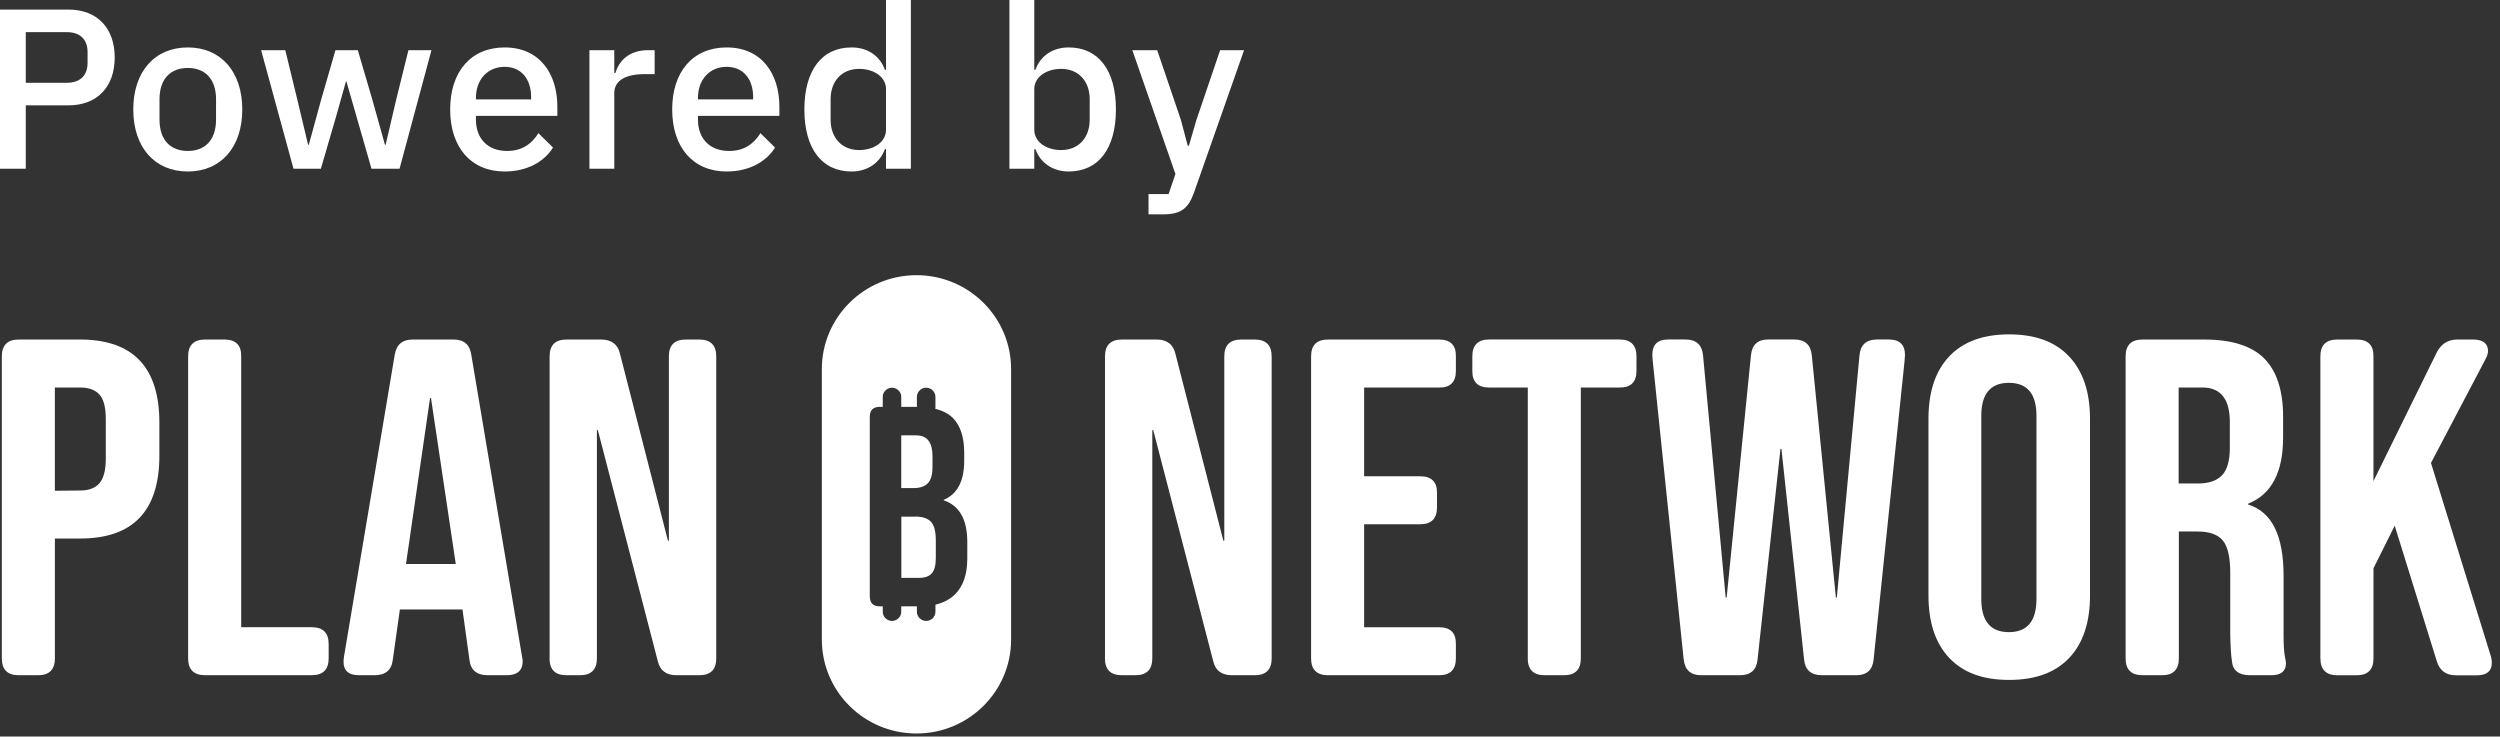 <svg width="353" height="104" viewBox="0 0 353 104" fill="none" xmlns="http://www.w3.org/2000/svg">
<rect x="0" y="0" width="353" height="104" fill="#333333" stroke="none"/>
<g clip-path="url(#clip0_2828_42497)">
<path d="M0.258 92.964V50.322C0.258 48.732 1.058 47.943 2.654 47.943H11.312C18.771 47.943 22.503 51.841 22.503 59.678V64.341C22.503 72.142 18.776 76.04 11.312 76.04H7.751V92.964C7.751 94.547 6.951 95.342 5.385 95.342H2.654C1.052 95.342 0.258 94.547 0.258 92.964ZM11.277 69.261C12.508 69.261 13.443 68.928 14.038 68.239C14.632 67.549 14.938 66.386 14.938 64.767V59.146C14.938 57.527 14.638 56.37 14.038 55.71C13.438 55.049 12.537 54.716 11.307 54.716H7.745V69.296L11.277 69.261Z" fill="white"/>
<path d="M26.564 92.964V50.322C26.564 48.732 27.365 47.943 28.96 47.943H31.691C33.286 47.943 34.087 48.738 34.058 50.322V88.563H44.012C45.613 88.563 46.407 89.358 46.407 90.942V92.958C46.407 94.542 45.607 95.336 44.012 95.336H28.96C27.359 95.336 26.564 94.542 26.564 92.958V92.964Z" fill="white"/>
<path d="M50.704 95.342C49.203 95.342 48.474 94.682 48.509 93.326C48.509 93.192 48.544 92.993 48.574 92.695L55.731 50.123C55.967 48.668 56.797 47.943 58.263 47.943H64.055C65.52 47.943 66.35 48.674 66.551 50.123L73.709 92.695C73.744 92.958 73.773 93.157 73.809 93.326C73.809 94.682 73.043 95.342 71.542 95.342H68.882C67.316 95.342 66.451 94.618 66.286 93.162L65.285 85.922V86.056H56.461L55.461 93.162C55.296 94.618 54.431 95.342 52.865 95.342H50.699H50.704ZM64.355 79.64L60.858 56.206H60.723L57.327 79.64H64.355Z" fill="white"/>
<path d="M77.605 92.964V50.322C77.605 48.732 78.406 47.943 80.001 47.943H84.893C86.359 47.943 87.259 48.639 87.553 49.994L94.311 76.338H94.446V50.322C94.446 48.732 95.247 47.943 96.842 47.943H98.738C100.333 47.943 101.133 48.738 101.133 50.322V92.964C101.133 94.547 100.333 95.342 98.738 95.342H95.541C94.076 95.342 93.175 94.682 92.875 93.326L84.416 60.735H84.281V92.964C84.281 94.547 83.48 95.342 81.885 95.342H79.989C78.388 95.342 77.594 94.547 77.594 92.964H77.605Z" fill="white"/>
<path d="M156.024 92.964V50.322C156.024 48.732 156.825 47.943 158.42 47.943H163.312C164.777 47.943 165.678 48.639 165.978 49.994L172.736 76.338H172.871V50.322C172.871 48.732 173.672 47.943 175.267 47.943H177.162C178.758 47.943 179.558 48.738 179.558 50.322V92.964C179.558 94.547 178.758 95.342 177.162 95.342H173.966C172.5 95.342 171.6 94.682 171.3 93.326L162.841 60.735H162.705V92.964C162.705 94.547 161.905 95.342 160.31 95.342H158.414C156.813 95.342 156.018 94.547 156.018 92.964H156.024Z" fill="white"/>
<path d="M185.127 92.964V50.322C185.127 48.732 185.927 47.943 187.522 47.943H203.204C204.799 47.943 205.6 48.738 205.57 50.322V52.373C205.57 53.956 204.77 54.751 203.204 54.722H192.614V67.251H200.537C202.133 67.251 202.933 68.046 202.904 69.63V71.646C202.904 73.229 202.103 74.024 200.537 74.024H192.614V88.569H203.204C204.799 88.569 205.6 89.364 205.57 90.948V92.964C205.57 94.547 204.77 95.342 203.204 95.342H187.522C185.927 95.342 185.127 94.547 185.127 92.964Z" fill="white"/>
<path d="M215.724 92.964V54.716H210.262C208.667 54.716 207.866 53.922 207.895 52.367V50.316C207.895 48.726 208.696 47.937 210.262 47.937H228.674C230.276 47.937 231.07 48.732 231.07 50.316V52.367C231.07 53.951 230.27 54.745 228.674 54.716H223.212V92.964C223.212 94.547 222.411 95.342 220.846 95.342H218.114C216.519 95.342 215.718 94.547 215.718 92.964H215.724Z" fill="white"/>
<path d="M237.734 93.092L233.372 51.011L233.307 50.117C233.307 48.662 234.043 47.937 235.538 47.937H238.004C239.505 47.937 240.335 48.697 240.471 50.187L243.667 84.368H243.803L247.234 50.187C247.37 48.697 248.164 47.937 249.665 47.937H253.362C254.863 47.937 255.693 48.697 255.829 50.187L259.225 84.368H259.36L262.557 50.187C262.692 48.697 263.522 47.937 265.023 47.937H266.718C268.214 47.937 268.985 48.668 268.985 50.117L268.92 51.011L264.558 93.092C264.423 94.582 263.593 95.342 262.092 95.342H257.265C255.699 95.342 254.869 94.582 254.734 93.092L251.537 63.377H251.402L248.17 93.092C248.035 94.582 247.205 95.342 245.674 95.342H240.212C238.717 95.342 237.881 94.582 237.745 93.092H237.734Z" fill="white"/>
<path d="M283.654 96.002C279.992 96.002 277.196 94.98 275.23 92.894C273.264 90.807 272.299 87.868 272.299 84.07V59.146C272.299 55.347 273.264 52.402 275.23 50.322C277.196 48.241 280.028 47.213 283.689 47.213C287.35 47.213 290.182 48.236 292.148 50.322C294.114 52.402 295.109 55.347 295.109 59.146V84.07C295.109 87.868 294.143 90.813 292.177 92.894C290.211 94.974 287.38 96.002 283.718 96.002H283.654ZM287.55 84.566V58.719C287.55 55.61 286.25 54.056 283.654 54.056C281.058 54.056 279.757 55.61 279.757 58.719V84.566C279.757 87.704 281.058 89.259 283.654 89.259C286.25 89.259 287.55 87.704 287.55 84.566Z" fill="white"/>
<path d="M302.531 95.342C300.936 95.342 300.136 94.547 300.136 92.964V50.322C300.136 48.732 300.936 47.943 302.531 47.943H311.255C315.117 47.943 317.948 48.837 319.714 50.62C321.48 52.402 322.374 55.149 322.374 58.848V61.758C322.374 66.684 320.744 69.793 317.448 71.114V71.248C320.779 72.271 322.439 75.614 322.439 81.264V89.592C322.439 91.076 322.504 92.14 322.639 92.765C322.739 93.198 322.775 93.49 322.775 93.659C322.775 94.781 322.074 95.342 320.709 95.342H317.712C316.117 95.342 315.246 94.682 315.146 93.326C315.011 92.502 314.946 91.246 314.91 89.528V80.867C314.91 78.717 314.575 77.197 313.88 76.338C313.18 75.479 311.985 75.047 310.248 75.047H307.653V92.964C307.653 94.547 306.852 95.342 305.286 95.342H302.525H302.531ZM310.39 68.268C311.891 68.268 313.021 67.871 313.751 67.111C314.481 66.351 314.852 65.06 314.852 63.242V59.608C314.852 56.37 313.586 54.751 311.055 54.716H307.623V68.268H310.39Z" fill="white"/>
<path d="M327.637 92.964V50.322C327.637 48.732 328.437 47.943 330.033 47.943H332.764C334.365 47.943 335.16 48.738 335.13 50.322V67.941L344.089 49.726C344.69 48.569 345.62 47.972 346.886 47.943H349.181C350.582 47.943 351.277 48.475 351.312 49.533C351.312 49.895 351.177 50.292 350.947 50.725L343.254 65.369L351.642 92.444C351.777 92.841 351.842 93.238 351.842 93.601C351.842 94.758 351.141 95.354 349.746 95.354H346.785C345.385 95.354 344.49 94.694 344.089 93.402L338.132 74.229L335.136 80.242V92.97C335.136 94.553 334.336 95.348 332.77 95.348H330.039C328.443 95.348 327.643 94.553 327.643 92.97L327.637 92.964Z" fill="white"/>
<path d="M129.27 72.949H127.269V81.592H129.841C130.613 81.592 131.189 81.376 131.566 80.961C131.943 80.546 132.137 79.821 132.137 78.798V76.344C132.137 75.064 131.919 74.182 131.466 73.691C131.013 73.2 130.277 72.943 129.27 72.943V72.949Z" fill="white"/>
<path d="M131.013 68.233C131.448 67.783 131.666 67.017 131.666 65.954V64.382C131.666 62.459 130.913 61.495 129.412 61.472H127.257V68.917H129.017C129.906 68.917 130.583 68.683 131.019 68.227L131.013 68.233Z" fill="white"/>
<path d="M129.406 38.856C122.03 38.856 116.044 44.794 116.044 52.122V90.305C116.044 97.627 122.024 103.57 129.406 103.57C136.782 103.57 142.768 97.633 142.768 90.305V52.122C142.768 44.799 136.787 38.856 129.406 38.856ZM136.576 78.939C136.576 81.118 135.999 82.772 134.857 83.912C134.139 84.625 133.214 85.11 132.084 85.379V86.378C132.084 87.091 131.496 87.675 130.777 87.675C130.059 87.675 129.465 87.091 129.465 86.378V85.618H127.257V86.378C127.257 87.091 126.669 87.675 125.951 87.675C125.232 87.675 124.644 87.091 124.644 86.378V85.618H124.238C123.29 85.618 122.813 85.145 122.813 84.204V58.859C122.813 57.919 123.29 57.445 124.238 57.445H124.644V56.043C124.644 55.33 125.232 54.745 125.951 54.745C126.669 54.745 127.257 55.33 127.257 56.043V57.445H129.465V56.043C129.465 55.33 130.053 54.745 130.777 54.745C131.501 54.745 132.084 55.33 132.084 56.043V57.562C132.084 57.621 132.072 57.673 132.067 57.726C133.108 57.983 133.944 58.415 134.562 59.035C135.61 60.098 136.146 61.729 136.146 63.926V65.048C136.146 67.935 135.175 69.781 133.256 70.57V70.646C135.475 71.394 136.581 73.358 136.581 76.519V78.939H136.576Z" fill="white"/>
</g>
<path d="M3.639 23.828H0V1.352H9.66C13.782 1.352 16.197 4.025 16.197 8.114C16.197 12.204 13.782 14.876 9.66 14.876H3.639V23.828ZM3.639 4.54V11.689H9.435C11.27 11.689 12.365 10.69 12.365 8.887V7.342C12.365 5.538 11.27 4.54 9.435 4.54H3.639Z" fill="white"/>
<path d="M26.514 24.214C21.845 24.214 18.818 20.801 18.818 15.456C18.818 10.111 21.845 6.698 26.514 6.698C31.183 6.698 34.21 10.111 34.21 15.456C34.21 20.801 31.183 24.214 26.514 24.214ZM26.514 21.316C28.897 21.316 30.507 19.835 30.507 16.873V14.039C30.507 11.077 28.897 9.596 26.514 9.596C24.131 9.596 22.521 11.077 22.521 14.039V16.873C22.521 19.835 24.131 21.316 26.514 21.316Z" fill="white"/>
<path d="M41.443 23.828L36.87 7.084H40.283L41.99 14.104L43.504 20.447H43.6L45.339 14.104L47.367 7.084H50.523L52.584 14.104L54.355 20.447H54.452L55.933 14.104L57.672 7.084H60.924L56.416 23.828H52.455L48.913 11.495H48.849L47.529 16.197L45.307 23.828H41.443Z" fill="white"/>
<path d="M71.26 24.214C66.494 24.214 63.564 20.801 63.564 15.456C63.564 10.111 66.494 6.698 71.26 6.698C76.186 6.698 78.698 10.401 78.698 15.037V16.358H67.202V16.905C67.202 19.481 68.78 21.316 71.614 21.316C73.675 21.316 75.059 20.35 76.025 18.805L78.086 20.833C76.83 22.862 74.383 24.214 71.26 24.214ZM71.26 9.435C68.845 9.435 67.202 11.238 67.202 13.814V14.039H74.995V13.717C74.995 11.141 73.578 9.435 71.26 9.435Z" fill="white"/>
<path d="M86.737 23.828H83.227V7.084H86.737V10.304H86.898C87.381 8.597 88.83 7.084 91.503 7.084H92.436V10.465H91.052C88.283 10.465 86.737 11.399 86.737 13.138V23.828Z" fill="white"/>
<path d="M102.609 24.214C97.844 24.214 94.913 20.801 94.913 15.456C94.913 10.111 97.844 6.698 102.609 6.698C107.536 6.698 110.048 10.401 110.048 15.037V16.358H98.552V16.905C98.552 19.481 100.13 21.316 102.964 21.316C105.024 21.316 106.409 20.35 107.375 18.805L109.436 20.833C108.18 22.862 105.733 24.214 102.609 24.214ZM102.609 9.435C100.194 9.435 98.552 11.238 98.552 13.814V14.039H106.345V13.717C106.345 11.141 104.928 9.435 102.609 9.435Z" fill="white"/>
<path d="M125.106 23.828V21.059H124.945C124.237 23.023 122.466 24.214 120.244 24.214C116.026 24.214 113.579 20.962 113.579 15.456C113.579 9.95 116.026 6.698 120.244 6.698C122.466 6.698 124.237 7.857 124.945 9.853H125.106V0H128.616V23.828H125.106ZM121.307 21.188C123.432 21.188 125.106 20.028 125.106 18.322V12.59C125.106 10.884 123.432 9.724 121.307 9.724C118.892 9.724 117.282 11.431 117.282 14.007V16.905C117.282 19.481 118.892 21.188 121.307 21.188Z" fill="white"/>
<path d="M142.531 23.828V0H146.04V9.853H146.201C146.91 7.857 148.681 6.698 150.903 6.698C155.121 6.698 157.568 9.95 157.568 15.456C157.568 20.962 155.121 24.214 150.903 24.214C148.681 24.214 146.91 23.023 146.201 21.059H146.04V23.828H142.531ZM149.84 21.188C152.255 21.188 153.865 19.481 153.865 16.905V14.007C153.865 11.431 152.255 9.724 149.84 9.724C147.715 9.724 146.04 10.884 146.04 12.59V18.322C146.04 20.028 147.715 21.188 149.84 21.188Z" fill="white"/>
<path d="M168.933 16.937L172.282 7.084H175.663L168.611 27.145C167.806 29.399 166.808 30.268 164.2 30.268H162.171V27.402H165.005L165.971 24.569L159.885 7.084H163.395L166.744 16.937L167.71 20.576H167.871L168.933 16.937Z" fill="white"/>
<defs>
<clipPath id="clip0_2828_42497">
<rect width="352.1" height="65.23" fill="white" transform="translate(0 38.598)"/>
</clipPath>
</defs>
</svg>

